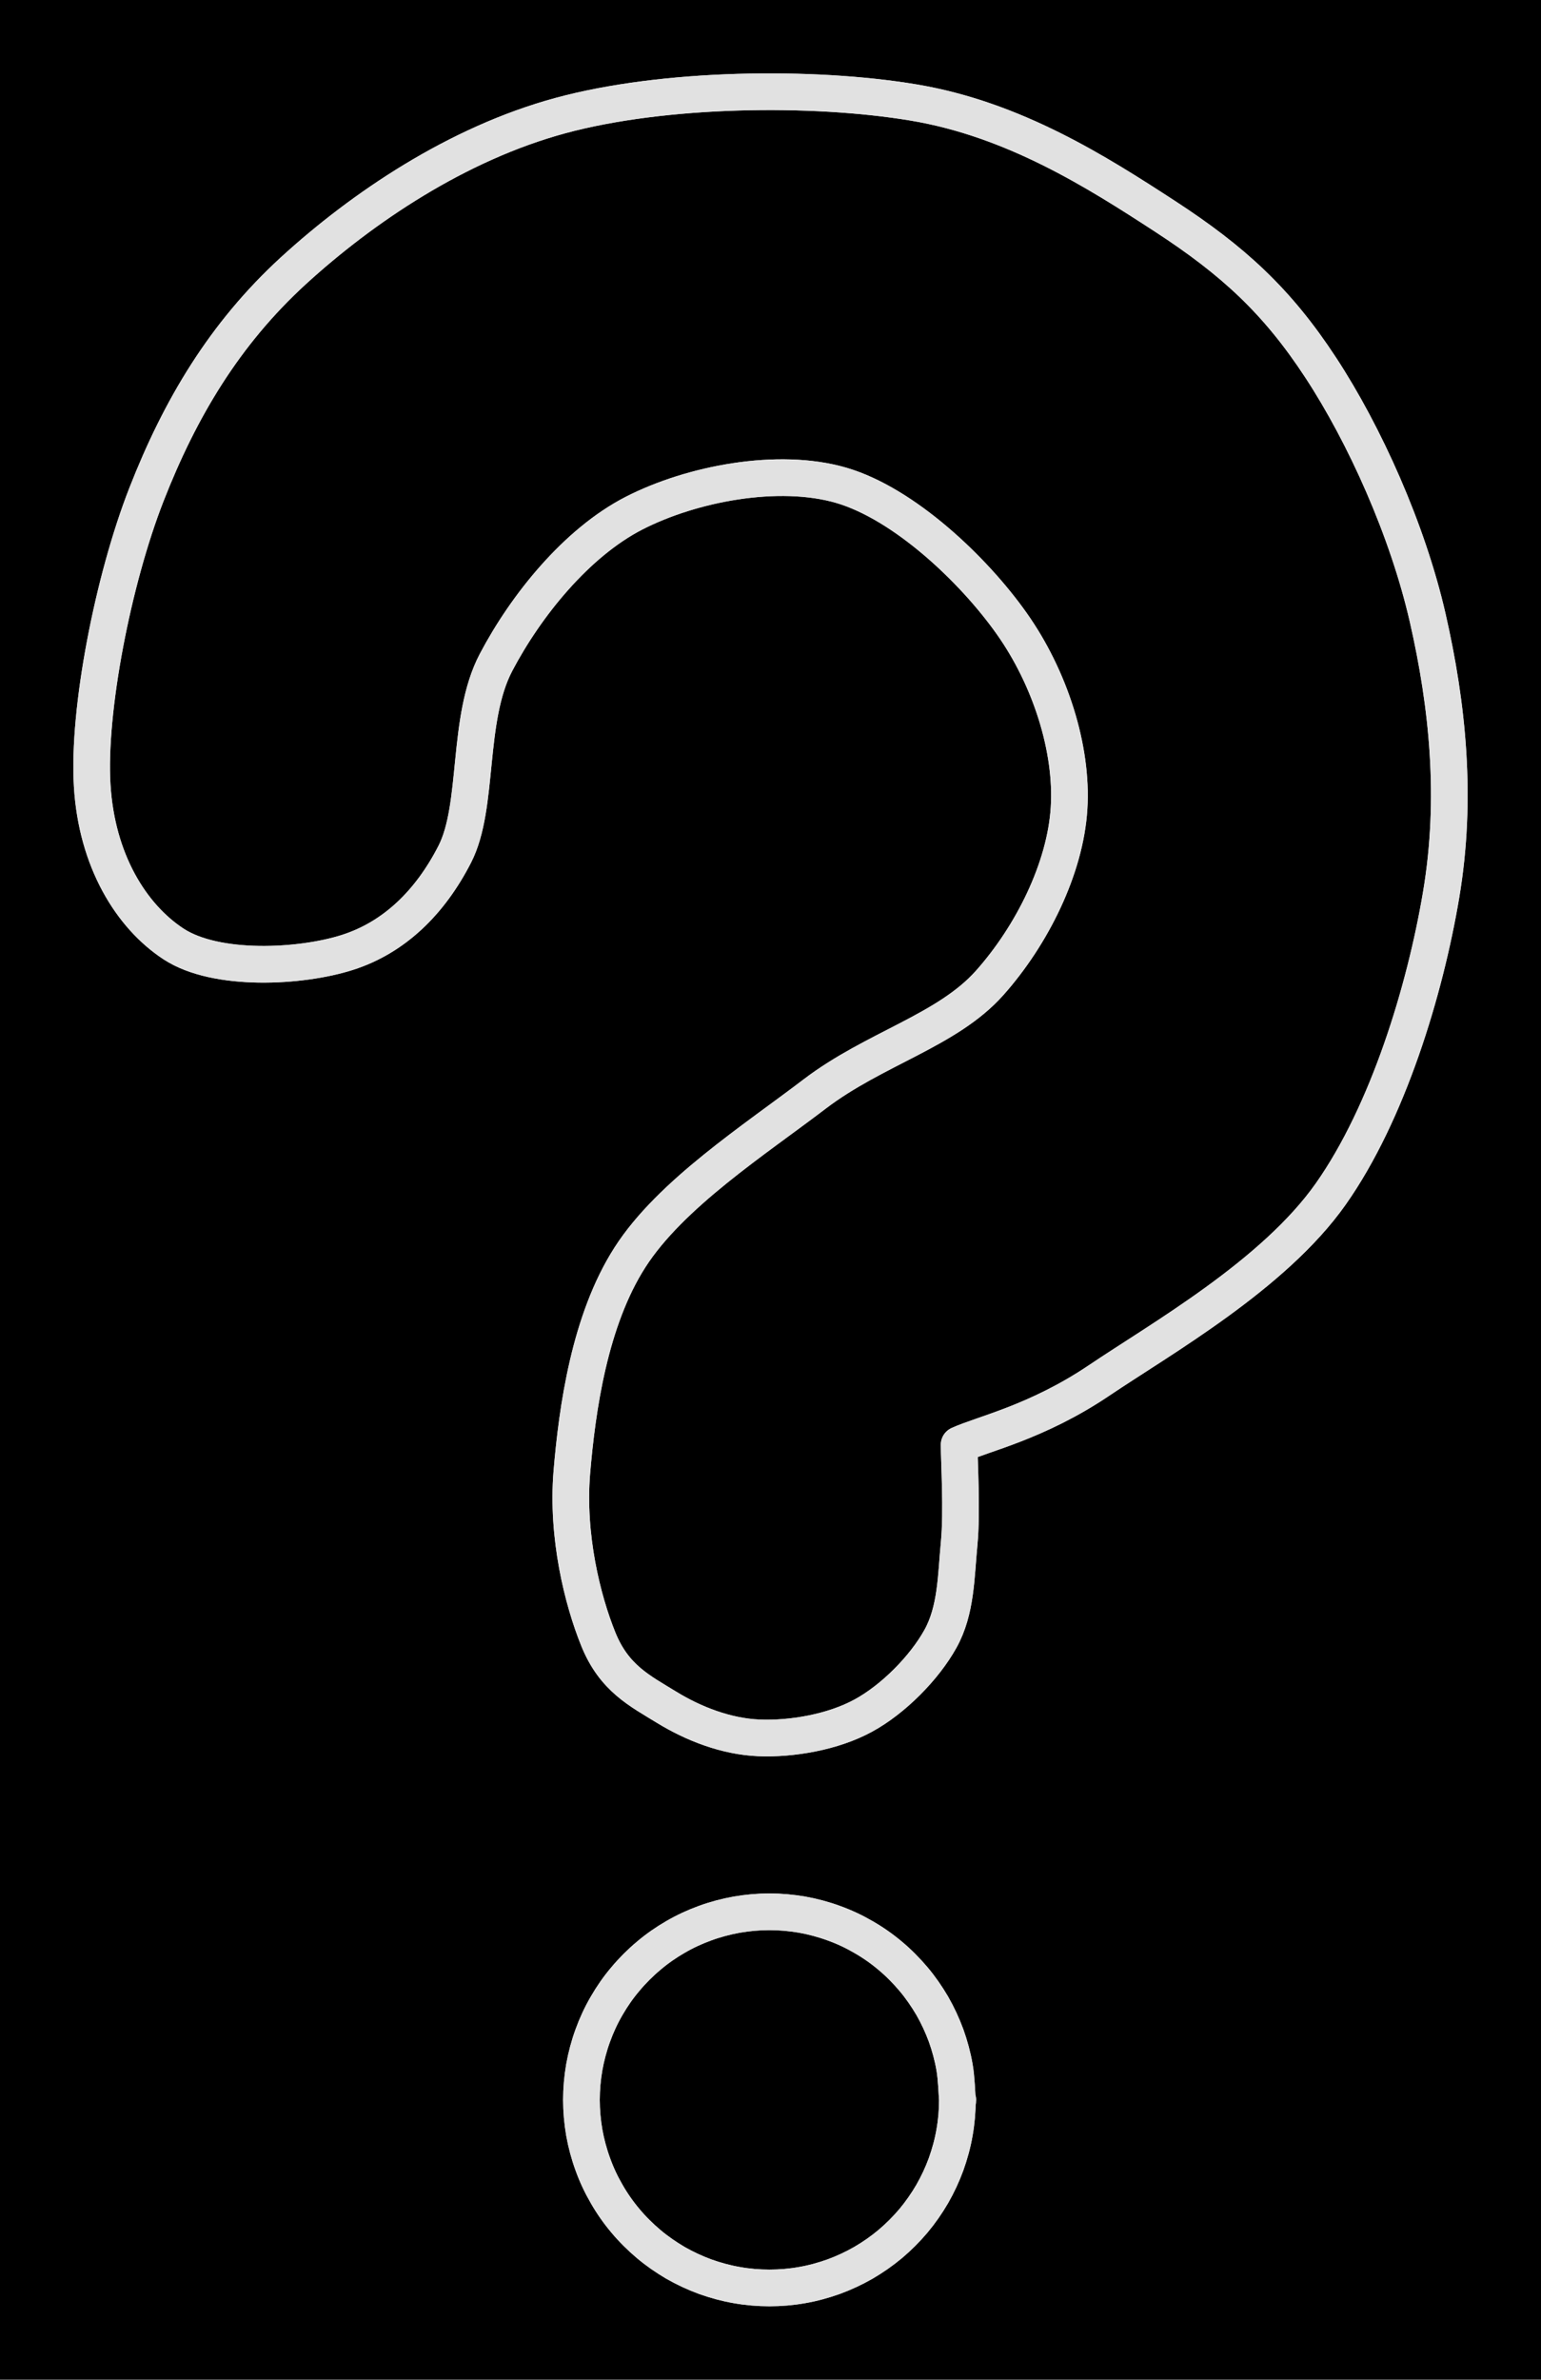 <svg version="1.1" xmlns="http://www.w3.org/2000/svg" viewBox="0 0 168.1 259.446" width="168.1" height="259.446" class="excalidraw-svg"><!-- svg-source:excalidraw --><defs><style class="style-fonts">
      </style></defs><rect x="0" y="0" width="168.1" height="259.446" fill="#000000"></rect><g stroke-linecap="round"><g transform="translate(104.628 157.511) rotate(0 -20.995 -57.191)"><path d="M0 0 C0 1.8, 0.34 7.25, 0 10.78 C-0.34 14.31, -0.3 18.06, -2.05 21.18 C-3.79 24.31, -7.17 27.75, -10.47 29.54 C-13.77 31.34, -18.28 32.11, -21.85 31.96 C-25.42 31.81, -28.98 30.42, -31.9 28.63 C-34.82 26.84, -37.64 25.46, -39.36 21.2 C-41.09 16.93, -42.82 9.97, -42.25 3.03 C-41.67 -3.91, -40.32 -13.56, -35.9 -20.44 C-31.49 -27.32, -22.31 -33.24, -15.77 -38.23 C-9.23 -43.21, -1.31 -45.14, 3.32 -50.34 C7.95 -55.53, 11.59 -62.86, 11.99 -69.39 C12.4 -75.92, 9.89 -83.66, 5.74 -89.52 C1.6 -95.39, -5.99 -102.59, -12.86 -104.6 C-19.73 -106.6, -29.19 -104.78, -35.47 -101.56 C-41.74 -98.34, -47.26 -91.49, -50.52 -85.29 C-53.78 -79.09, -52.32 -69.65, -55.02 -64.38 C-57.72 -59.11, -61.63 -55.3, -66.74 -53.67 C-71.85 -52.04, -81.05 -51.56, -85.69 -54.59 C-90.32 -57.62, -94.08 -63.69, -94.57 -71.86 C-95.07 -80.03, -92.31 -94.25, -88.65 -103.6 C-84.99 -112.96, -80.15 -121.1, -72.63 -127.99 C-65.1 -134.87, -54.77 -141.85, -43.49 -144.91 C-32.22 -147.97, -15.99 -148.17, -4.99 -146.34 C6 -144.51, 15.06 -138.74, 22.47 -133.92 C29.87 -129.1, 34.68 -124.71, 39.45 -117.42 C44.23 -110.13, 48.92 -99.73, 51.11 -90.16 C53.3 -80.58, 54.34 -70.44, 52.58 -59.97 C50.82 -49.5, 46.76 -36.17, 40.54 -27.34 C34.32 -18.51, 22 -11.55, 15.24 -6.99 C8.48 -2.44, 2.54 -1.17, 0 0 M0 0 C0 1.8, 0.34 7.25, 0 10.78 C-0.34 14.31, -0.3 18.06, -2.05 21.18 C-3.79 24.31, -7.17 27.75, -10.47 29.54 C-13.77 31.34, -18.28 32.11, -21.85 31.96 C-25.42 31.81, -28.98 30.42, -31.9 28.63 C-34.82 26.84, -37.64 25.46, -39.36 21.2 C-41.09 16.93, -42.82 9.97, -42.25 3.03 C-41.67 -3.91, -40.32 -13.56, -35.9 -20.44 C-31.49 -27.32, -22.31 -33.24, -15.77 -38.23 C-9.23 -43.21, -1.31 -45.14, 3.32 -50.34 C7.95 -55.53, 11.59 -62.86, 11.99 -69.39 C12.4 -75.92, 9.89 -83.66, 5.74 -89.52 C1.6 -95.39, -5.99 -102.59, -12.86 -104.6 C-19.73 -106.6, -29.19 -104.78, -35.47 -101.56 C-41.74 -98.34, -47.26 -91.49, -50.52 -85.29 C-53.78 -79.09, -52.32 -69.65, -55.02 -64.38 C-57.72 -59.11, -61.63 -55.3, -66.74 -53.67 C-71.85 -52.04, -81.05 -51.56, -85.69 -54.59 C-90.32 -57.62, -94.08 -63.69, -94.57 -71.86 C-95.07 -80.03, -92.31 -94.25, -88.65 -103.6 C-84.99 -112.96, -80.15 -121.1, -72.63 -127.99 C-65.1 -134.87, -54.77 -141.85, -43.49 -144.91 C-32.22 -147.97, -15.99 -148.17, -4.99 -146.34 C6 -144.51, 15.06 -138.74, 22.47 -133.92 C29.87 -129.1, 34.68 -124.71, 39.45 -117.42 C44.23 -110.13, 48.92 -99.73, 51.11 -90.16 C53.3 -80.58, 54.34 -70.44, 52.58 -59.97 C50.82 -49.5, 46.76 -36.17, 40.54 -27.34 C34.32 -18.51, 22 -11.55, 15.24 -6.99 C8.48 -2.44, 2.54 -1.17, 0 0" stroke="#E1E1E1" stroke-width="4" fill="none"></path></g></g><mask></mask><g stroke-linecap="round" transform="translate(63.425 208.432) rotate(0 20.507 20.507)"><path d="M41.01 20.51 C41.01 21.69, 40.91 22.9, 40.7 24.07 C40.5 25.24, 40.18 26.4, 39.78 27.52 C39.37 28.64, 38.86 29.73, 38.27 30.76 C37.67 31.79, 36.98 32.78, 36.22 33.69 C35.45 34.6, 34.6 35.45, 33.69 36.22 C32.78 36.98, 31.79 37.67, 30.76 38.27 C29.73 38.86, 28.64 39.37, 27.52 39.78 C26.4 40.18, 25.24 40.5, 24.07 40.7 C22.9 40.91, 21.69 41.01, 20.51 41.01 C19.32 41.01, 18.11 40.91, 16.95 40.7 C15.78 40.5, 14.61 40.18, 13.49 39.78 C12.38 39.37, 11.28 38.86, 10.25 38.27 C9.23 37.67, 8.23 36.98, 7.33 36.22 C6.42 35.45, 5.56 34.6, 4.8 33.69 C4.03 32.78, 3.34 31.79, 2.75 30.76 C2.15 29.73, 1.64 28.64, 1.24 27.52 C0.83 26.4, 0.52 25.24, 0.31 24.07 C0.11 22.9, 0 21.69, 0 20.51 C0 19.32, 0.11 18.11, 0.31 16.95 C0.52 15.78, 0.83 14.61, 1.24 13.49 C1.64 12.38, 2.15 11.28, 2.75 10.25 C3.34 9.23, 4.03 8.23, 4.8 7.33 C5.56 6.42, 6.42 5.56, 7.33 4.8 C8.23 4.03, 9.23 3.34, 10.25 2.75 C11.28 2.15, 12.38 1.64, 13.49 1.24 C14.61 0.83, 15.78 0.52, 16.95 0.31 C18.11 0.11, 19.32 0, 20.51 0 C21.69 0, 22.9 0.11, 24.07 0.31 C25.24 0.52, 26.4 0.83, 27.52 1.24 C28.64 1.64, 29.73 2.15, 30.76 2.75 C31.79 3.34, 32.78 4.03, 33.69 4.8 C34.6 5.56, 35.45 6.42, 36.22 7.33 C36.98 8.23, 37.67 9.23, 38.27 10.25 C38.86 11.28, 39.37 12.38, 39.78 13.49 C40.18 14.61, 40.5 15.78, 40.7 16.95 C40.91 18.11, 40.96 19.91, 41.01 20.51 C41.07 21.1, 41.07 19.91, 41.01 20.51" stroke="#E1E1E1" stroke-width="4" fill="none"></path></g><g stroke-linecap="round"><g transform="translate(104.628 157.511) rotate(0 -20.995 -57.191)"><path d="M0 0 C0 1.8, 0.34 7.25, 0 10.78 C-0.34 14.31, -0.3 18.06, -2.05 21.18 C-3.79 24.31, -7.17 27.75, -10.47 29.54 C-13.77 31.34, -18.28 32.11, -21.85 31.96 C-25.42 31.81, -28.98 30.42, -31.9 28.63 C-34.82 26.84, -37.64 25.46, -39.36 21.2 C-41.09 16.93, -42.82 9.97, -42.25 3.03 C-41.67 -3.91, -40.32 -13.56, -35.9 -20.44 C-31.49 -27.32, -22.31 -33.24, -15.77 -38.23 C-9.23 -43.21, -1.31 -45.14, 3.32 -50.34 C7.95 -55.53, 11.59 -62.86, 11.99 -69.39 C12.4 -75.92, 9.89 -83.66, 5.74 -89.52 C1.6 -95.39, -5.99 -102.59, -12.86 -104.6 C-19.73 -106.6, -29.19 -104.78, -35.47 -101.56 C-41.74 -98.34, -47.26 -91.49, -50.52 -85.29 C-53.78 -79.09, -52.32 -69.65, -55.02 -64.38 C-57.72 -59.11, -61.63 -55.3, -66.74 -53.67 C-71.85 -52.04, -81.05 -51.56, -85.69 -54.59 C-90.32 -57.62, -94.08 -63.69, -94.57 -71.86 C-95.07 -80.03, -92.31 -94.25, -88.65 -103.6 C-84.99 -112.96, -80.15 -121.1, -72.63 -127.99 C-65.1 -134.87, -54.77 -141.85, -43.49 -144.91 C-32.22 -147.97, -15.99 -148.17, -4.99 -146.34 C6 -144.51, 15.06 -138.74, 22.47 -133.92 C29.87 -129.1, 34.68 -124.71, 39.45 -117.42 C44.23 -110.13, 48.92 -99.73, 51.11 -90.16 C53.3 -80.58, 54.34 -70.44, 52.58 -59.97 C50.82 -49.5, 46.76 -36.17, 40.54 -27.34 C34.32 -18.51, 22 -11.55, 15.24 -6.99 C8.48 -2.44, 2.54 -1.17, 0 0 M0 0 C0 1.8, 0.34 7.25, 0 10.78 C-0.34 14.31, -0.3 18.06, -2.05 21.18 C-3.79 24.31, -7.17 27.75, -10.47 29.54 C-13.77 31.34, -18.28 32.11, -21.85 31.96 C-25.42 31.81, -28.98 30.42, -31.9 28.63 C-34.82 26.84, -37.64 25.46, -39.36 21.2 C-41.09 16.93, -42.82 9.97, -42.25 3.03 C-41.67 -3.91, -40.32 -13.56, -35.9 -20.44 C-31.49 -27.32, -22.31 -33.24, -15.77 -38.23 C-9.23 -43.21, -1.31 -45.14, 3.32 -50.34 C7.95 -55.53, 11.59 -62.86, 11.99 -69.39 C12.4 -75.92, 9.89 -83.66, 5.74 -89.52 C1.6 -95.39, -5.99 -102.59, -12.86 -104.6 C-19.73 -106.6, -29.19 -104.78, -35.47 -101.56 C-41.74 -98.34, -47.26 -91.49, -50.52 -85.29 C-53.78 -79.09, -52.32 -69.65, -55.02 -64.38 C-57.72 -59.11, -61.63 -55.3, -66.74 -53.67 C-71.85 -52.04, -81.05 -51.56, -85.69 -54.59 C-90.32 -57.62, -94.08 -63.69, -94.57 -71.86 C-95.07 -80.03, -92.31 -94.25, -88.65 -103.6 C-84.99 -112.96, -80.15 -121.1, -72.63 -127.99 C-65.1 -134.87, -54.77 -141.85, -43.49 -144.91 C-32.22 -147.97, -15.99 -148.17, -4.99 -146.34 C6 -144.51, 15.06 -138.74, 22.47 -133.92 C29.87 -129.1, 34.68 -124.71, 39.45 -117.42 C44.23 -110.13, 48.92 -99.73, 51.11 -90.16 C53.3 -80.58, 54.34 -70.44, 52.58 -59.97 C50.82 -49.5, 46.76 -36.17, 40.54 -27.34 C34.32 -18.51, 22 -11.55, 15.24 -6.99 C8.48 -2.44, 2.54 -1.17, 0 0" stroke="#E1E1E1" stroke-width="4" fill="none"></path></g></g><mask></mask><g stroke-linecap="round" transform="translate(63.425 208.432) rotate(0 20.507 20.507)"><path d="M41.01 20.51 C41.01 21.69, 40.91 22.9, 40.7 24.07 C40.5 25.24, 40.18 26.4, 39.78 27.52 C39.37 28.64, 38.86 29.73, 38.27 30.76 C37.67 31.79, 36.98 32.78, 36.22 33.69 C35.45 34.6, 34.6 35.45, 33.69 36.22 C32.78 36.98, 31.79 37.67, 30.76 38.27 C29.73 38.86, 28.64 39.37, 27.52 39.78 C26.4 40.18, 25.24 40.5, 24.07 40.7 C22.9 40.91, 21.69 41.01, 20.51 41.01 C19.32 41.01, 18.11 40.91, 16.95 40.7 C15.78 40.5, 14.61 40.18, 13.49 39.78 C12.38 39.37, 11.28 38.86, 10.25 38.27 C9.23 37.67, 8.23 36.98, 7.33 36.22 C6.42 35.45, 5.56 34.6, 4.8 33.69 C4.03 32.78, 3.34 31.79, 2.75 30.76 C2.15 29.73, 1.64 28.64, 1.24 27.52 C0.83 26.4, 0.52 25.24, 0.31 24.07 C0.11 22.9, 0 21.69, 0 20.51 C0 19.32, 0.11 18.11, 0.31 16.95 C0.52 15.78, 0.83 14.61, 1.24 13.49 C1.64 12.38, 2.15 11.28, 2.75 10.25 C3.34 9.23, 4.03 8.23, 4.8 7.33 C5.56 6.42, 6.42 5.56, 7.33 4.8 C8.23 4.03, 9.23 3.34, 10.25 2.75 C11.28 2.15, 12.38 1.64, 13.49 1.24 C14.61 0.83, 15.78 0.52, 16.95 0.31 C18.11 0.11, 19.32 0, 20.51 0 C21.69 0, 22.9 0.11, 24.07 0.31 C25.24 0.52, 26.4 0.83, 27.52 1.24 C28.64 1.64, 29.73 2.15, 30.76 2.75 C31.79 3.34, 32.78 4.03, 33.69 4.8 C34.6 5.56, 35.45 6.42, 36.22 7.33 C36.98 8.23, 37.67 9.23, 38.27 10.25 C38.86 11.28, 39.37 12.38, 39.78 13.49 C40.18 14.61, 40.5 15.78, 40.7 16.95 C40.91 18.11, 40.96 19.91, 41.01 20.51 C41.07 21.1, 41.07 19.91, 41.01 20.51" stroke="#E1E1E1" stroke-width="4" fill="none"></path></g></svg>